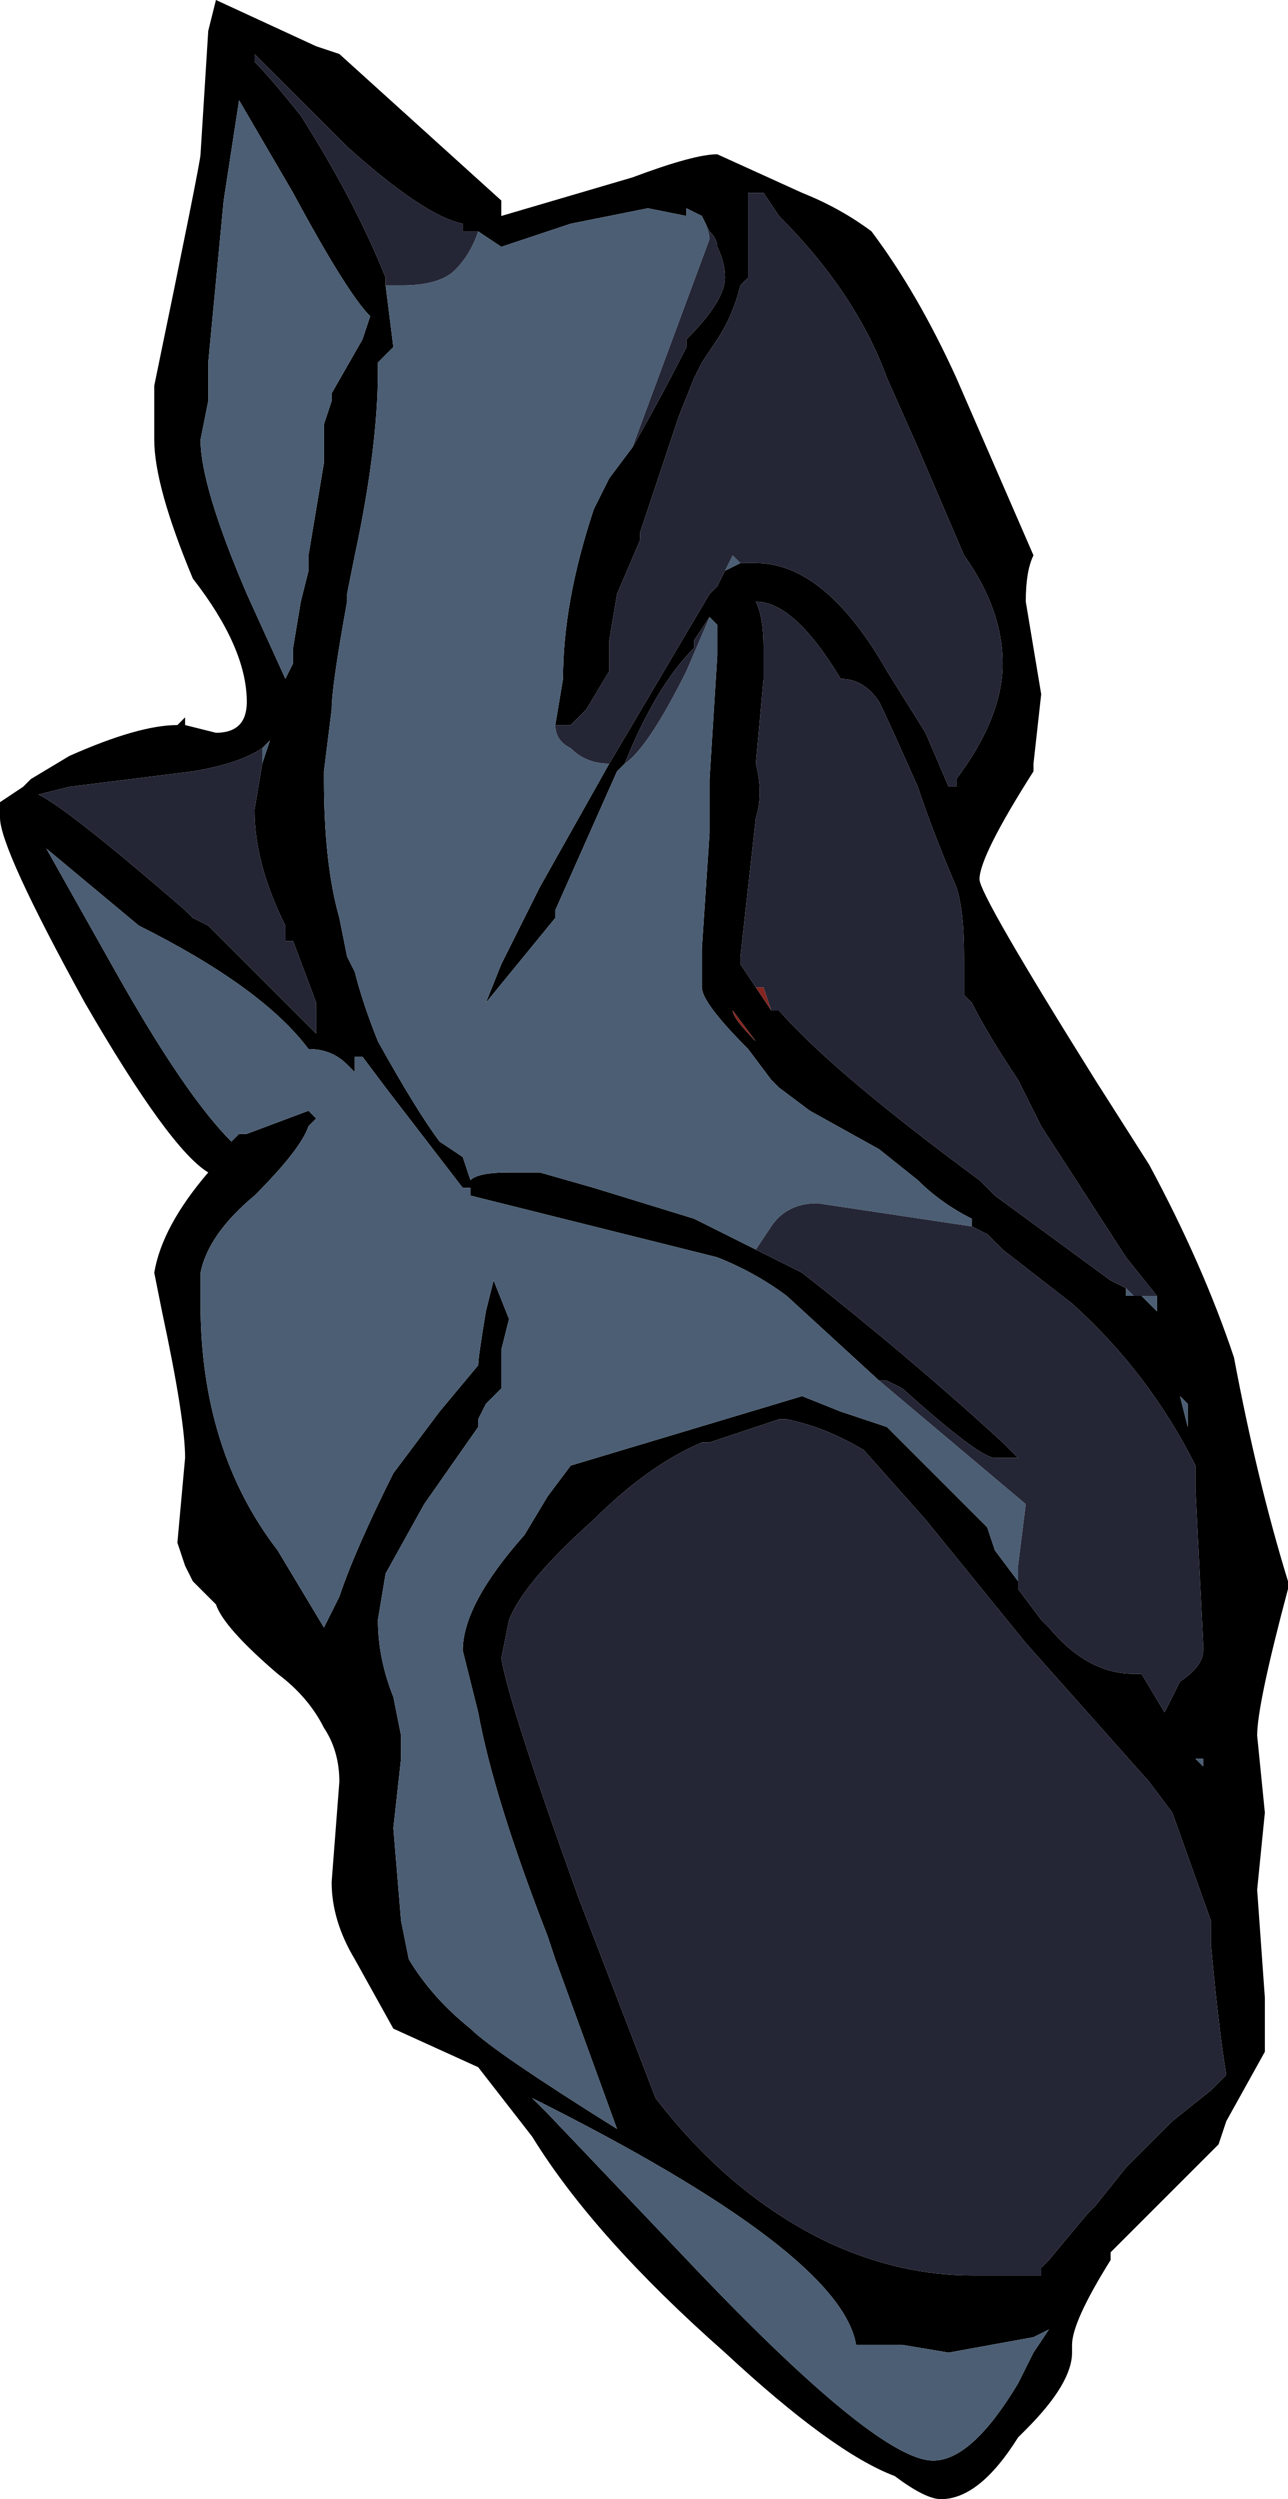 <?xml version="1.0" encoding="UTF-8" standalone="no"?>
<svg xmlns:ffdec="https://www.free-decompiler.com/flash" xmlns:xlink="http://www.w3.org/1999/xlink" ffdec:objectType="frame" height="113.4px" width="58.45px" xmlns="http://www.w3.org/2000/svg">
  <g transform="matrix(1.0, 0.0, 0.0, 1.0, 38.85, 107.8)">
    <use ffdec:characterId="341" height="16.2" transform="matrix(7.0, 0.0, 0.0, 7.0, -38.85, -107.8)" width="8.35" xlink:href="#shape0"/>
  </g>
  <defs>
    <g id="shape0" transform="matrix(1.0, 0.0, 0.0, 1.0, 5.55, 15.4)">
      <path d="M-0.75 -11.75 L-0.65 -11.75 Q-0.2 -11.75 0.2 -11.05 L0.45 -10.65 0.6 -10.3 0.65 -10.3 0.65 -10.35 Q0.95 -10.75 0.95 -11.1 0.95 -11.45 0.7 -11.8 L0.4 -12.5 0.2 -12.95 Q0.0 -13.5 -0.5 -14.0 L-0.6 -14.15 -0.7 -14.15 -0.7 -13.6 -0.75 -13.55 Q-0.8 -13.35 -0.9 -13.2 L-1.0 -13.05 -1.05 -12.95 -1.15 -12.7 -1.4 -11.95 -1.4 -11.9 -1.55 -11.55 -1.6 -11.25 -1.6 -11.05 -1.75 -10.8 -1.85 -10.7 -1.95 -10.7 -1.9 -11.0 Q-1.9 -11.5 -1.7 -12.1 L-1.6 -12.3 -1.45 -12.5 Q-1.25 -12.85 -1.1 -13.15 L-1.1 -13.2 Q-0.85 -13.45 -0.85 -13.6 -0.85 -13.7 -0.9 -13.8 -0.9 -13.85 -0.95 -13.9 L-1.0 -14.0 -1.1 -14.05 -1.1 -14.0 -1.35 -14.05 -1.85 -13.95 -2.3 -13.8 -2.45 -13.9 -2.55 -13.9 -2.55 -13.95 Q-2.8 -14.0 -3.3 -14.45 L-3.9 -15.05 -3.9 -15.0 Q-3.8 -14.9 -3.6 -14.65 -3.25 -14.1 -3.05 -13.6 L-3.05 -13.55 -3.0 -13.15 -3.1 -13.05 -3.1 -13.0 Q-3.1 -12.5 -3.25 -11.8 L-3.3 -11.55 -3.3 -11.5 Q-3.4 -10.95 -3.4 -10.8 L-3.45 -10.4 -3.45 -10.35 Q-3.45 -9.8 -3.35 -9.45 L-3.3 -9.2 -3.25 -9.1 Q-3.2 -8.9 -3.1 -8.65 -2.85 -8.2 -2.7 -8.0 L-2.55 -7.9 -2.5 -7.75 Q-2.45 -7.8 -2.25 -7.8 L-2.05 -7.8 -1.7 -7.7 -1.05 -7.5 Q-0.85 -7.4 -0.65 -7.3 L-0.35 -7.15 Q0.35 -6.6 0.95 -6.05 L1.05 -5.95 0.9 -5.95 Q0.8 -5.95 0.3 -6.4 L0.2 -6.45 0.15 -6.45 -0.45 -7.0 Q-0.65 -7.15 -0.9 -7.25 L-2.5 -7.65 -2.5 -7.7 -2.55 -7.7 -3.05 -8.35 -3.2 -8.55 -3.25 -8.55 -3.25 -8.45 -3.3 -8.5 Q-3.4 -8.6 -3.55 -8.6 -3.85 -9.0 -4.65 -9.4 L-5.25 -9.9 -4.8 -9.1 Q-4.35 -8.3 -4.05 -8.0 L-4.0 -8.05 -3.95 -8.05 -3.55 -8.2 -3.5 -8.15 -3.55 -8.1 Q-3.6 -7.95 -3.9 -7.65 -4.2 -7.4 -4.25 -7.15 L-4.25 -6.95 Q-4.25 -6.0 -3.75 -5.35 L-3.45 -4.85 -3.35 -5.05 Q-3.25 -5.35 -3.0 -5.85 L-2.7 -6.25 -2.45 -6.55 Q-2.45 -6.6 -2.4 -6.9 L-2.35 -7.1 -2.25 -6.85 -2.3 -6.65 -2.3 -6.4 -2.4 -6.3 -2.45 -6.2 -2.45 -6.15 -2.8 -5.65 -3.05 -5.2 -3.1 -4.9 Q-3.1 -4.65 -3.0 -4.4 L-2.95 -4.15 -2.95 -4.0 -3.0 -3.55 -2.95 -2.95 -2.9 -2.7 Q-2.75 -2.45 -2.5 -2.25 -2.35 -2.1 -1.55 -1.6 L-1.95 -2.7 -2.0 -2.85 Q-2.35 -3.75 -2.45 -4.3 L-2.55 -4.7 Q-2.55 -5.0 -2.15 -5.45 L-2.0 -5.7 -1.85 -5.9 -0.35 -6.35 -0.1 -6.25 0.2 -6.15 0.85 -5.5 0.9 -5.35 1.05 -5.15 1.05 -5.1 1.2 -4.9 1.25 -4.85 Q1.5 -4.55 1.8 -4.55 L1.85 -4.55 2.0 -4.3 Q2.05 -4.4 2.1 -4.5 2.25 -4.6 2.25 -4.7 L2.25 -4.75 2.2 -5.75 2.2 -5.9 Q1.9 -6.5 1.4 -6.95 L0.95 -7.3 0.85 -7.4 0.75 -7.45 0.75 -7.5 Q0.55 -7.6 0.4 -7.75 L0.15 -7.95 -0.3 -8.2 -0.5 -8.35 -0.55 -8.4 -0.7 -8.6 Q-1.0 -8.9 -1.0 -9.0 L-1.0 -9.25 -0.95 -10.0 -0.95 -10.35 -0.9 -11.15 -0.9 -11.35 -0.95 -11.4 -1.05 -11.25 -1.05 -11.2 Q-1.3 -10.95 -1.5 -10.45 L-1.55 -10.4 -1.95 -9.5 -1.95 -9.45 -2.4 -8.9 -2.3 -9.15 -2.05 -9.65 -1.6 -10.45 -0.95 -11.55 -0.9 -11.6 -0.85 -11.7 -0.75 -11.75 M1.15 -11.8 Q1.1 -11.7 1.1 -11.5 L1.2 -10.9 1.15 -10.45 1.15 -10.4 Q0.8 -9.85 0.8 -9.7 0.8 -9.6 1.55 -8.4 L1.9 -7.85 Q2.25 -7.2 2.45 -6.6 2.6 -5.8 2.8 -5.15 L2.8 -5.1 Q2.6 -4.35 2.6 -4.15 L2.65 -3.65 2.6 -3.15 2.65 -2.45 2.65 -2.1 2.4 -1.65 2.35 -1.5 1.65 -0.8 1.65 -0.75 Q1.4 -0.35 1.4 -0.2 L1.4 -0.15 Q1.4 0.05 1.1 0.35 L1.05 0.4 Q0.8 0.8 0.55 0.8 0.45 0.8 0.25 0.65 -0.15 0.5 -0.85 -0.15 -1.7 -0.9 -2.1 -1.55 L-2.45 -2.0 -3.0 -2.25 -3.25 -2.7 Q-3.4 -2.95 -3.4 -3.2 L-3.35 -3.85 Q-3.35 -4.05 -3.45 -4.2 -3.55 -4.4 -3.75 -4.55 -4.1 -4.85 -4.15 -5.0 L-4.3 -5.15 -4.35 -5.25 -4.4 -5.4 -4.35 -5.95 Q-4.35 -6.2 -4.5 -6.9 L-4.55 -7.15 Q-4.5 -7.45 -4.2 -7.8 -4.45 -7.95 -5.0 -8.9 -5.55 -9.9 -5.55 -10.1 L-5.55 -10.2 -5.4 -10.3 -5.35 -10.35 -5.1 -10.5 Q-4.65 -10.7 -4.4 -10.7 L-4.35 -10.75 -4.35 -10.7 -4.15 -10.65 Q-3.95 -10.65 -3.95 -10.85 -3.95 -11.2 -4.3 -11.65 -4.55 -12.25 -4.55 -12.55 L-4.55 -12.9 Q-4.25 -14.35 -4.25 -14.4 L-4.2 -15.2 -4.15 -15.4 -3.5 -15.1 -3.35 -15.05 -2.3 -14.1 -2.3 -14.0 -1.45 -14.25 Q-1.05 -14.4 -0.9 -14.4 L-0.35 -14.15 Q-0.1 -14.05 0.1 -13.9 0.4 -13.5 0.65 -12.95 L1.15 -11.8 M0.6 -10.3 L0.6 -10.3 M1.95 -7.0 L1.75 -7.25 1.2 -8.1 1.05 -8.4 Q0.85 -8.7 0.75 -8.9 L0.7 -8.95 0.7 -9.2 Q0.7 -9.5 0.65 -9.65 0.5 -10.0 0.4 -10.3 0.2 -10.75 0.15 -10.85 0.05 -11.0 -0.1 -11.0 -0.4 -11.5 -0.65 -11.5 -0.6 -11.4 -0.6 -11.2 L-0.6 -11.0 -0.65 -10.45 Q-0.6 -10.25 -0.65 -10.1 L-0.75 -9.2 -0.75 -9.15 -0.65 -9.0 -0.55 -8.85 -0.5 -8.85 Q-0.15 -8.45 0.8 -7.75 L0.9 -7.65 1.65 -7.1 1.75 -7.05 1.75 -7.0 1.8 -7.0 1.85 -7.0 1.95 -6.9 1.95 -7.0 M2.15 -6.3 L2.1 -6.35 2.15 -6.15 2.15 -6.3 M2.4 -1.95 Q2.35 -2.25 2.3 -2.8 L2.3 -2.95 2.05 -3.65 1.9 -3.85 1.1 -4.75 0.45 -5.55 0.05 -6.0 Q-0.2 -6.15 -0.45 -6.2 L-0.5 -6.2 -0.95 -6.05 -1.0 -6.05 Q-1.35 -5.9 -1.7 -5.55 -2.15 -5.15 -2.25 -4.9 L-2.3 -4.65 Q-2.25 -4.35 -1.8 -3.1 L-1.3 -1.8 Q-0.8 -1.15 -0.15 -0.85 0.3 -0.65 0.75 -0.65 L1.2 -0.65 1.2 -0.7 1.25 -0.75 1.5 -1.05 1.55 -1.1 1.75 -1.35 2.05 -1.65 2.3 -1.85 2.4 -1.95 M0.8 -5.5 L0.8 -5.5 M2.25 -3.95 L2.25 -4.0 2.2 -4.0 2.25 -3.95 M0.7 -0.5 L0.7 -0.5 M0.3 -0.2 L0.0 -0.2 Q-0.1 -0.8 -2.1 -1.8 L-2.0 -1.7 -1.0 -0.65 Q0.15 0.55 0.5 0.55 0.75 0.55 1.05 0.05 L1.15 -0.15 1.25 -0.3 1.15 -0.25 0.6 -0.15 0.3 -0.2 M-4.0 -14.75 L-4.1 -14.1 -4.2 -13.05 -4.2 -12.8 -4.25 -12.55 Q-4.25 -12.25 -3.95 -11.55 L-3.7 -11.0 -3.65 -11.1 -3.65 -11.2 -3.6 -11.5 -3.55 -11.7 -3.55 -11.8 -3.45 -12.4 -3.45 -12.65 -3.4 -12.8 -3.4 -12.85 -3.2 -13.2 -3.15 -13.35 Q-3.3 -13.5 -3.65 -14.15 L-4.0 -14.75 M-3.85 -10.55 Q-4.0 -10.45 -4.3 -10.4 L-5.1 -10.3 -5.3 -10.25 Q-5.1 -10.15 -4.35 -9.5 L-4.3 -9.45 -4.2 -9.4 -3.5 -8.7 -3.5 -8.9 -3.65 -9.3 -3.7 -9.3 -3.7 -9.4 Q-3.9 -9.8 -3.9 -10.15 L-3.85 -10.45 -3.8 -10.6 -3.85 -10.55 M-0.8 -8.85 Q-0.8 -8.8 -0.65 -8.65 L-0.8 -8.85 M-2.25 -6.65 L-2.25 -6.65" fill="#000000" fill-rule="evenodd" stroke="none"/>
      <path d="M-1.9 -11.0 L-1.95 -10.7 Q-1.95 -10.6 -1.85 -10.55 -1.75 -10.45 -1.6 -10.45 L-2.05 -9.65 -2.3 -9.15 -2.4 -8.9 -1.95 -9.45 -1.95 -9.5 -1.55 -10.4 -1.5 -10.45 Q-1.35 -10.55 -1.1 -11.05 L-0.95 -11.4 -0.9 -11.35 -0.9 -11.15 -0.95 -10.35 -0.95 -10.0 -1.0 -9.25 -1.0 -9.0 Q-1.0 -8.9 -0.7 -8.6 L-0.55 -8.4 -0.5 -8.35 -0.3 -8.2 0.15 -7.95 0.4 -7.75 Q0.55 -7.6 0.75 -7.5 L0.75 -7.45 -0.25 -7.6 Q-0.45 -7.6 -0.55 -7.45 L-0.65 -7.3 Q-0.85 -7.4 -1.05 -7.5 L-1.7 -7.7 -2.05 -7.8 -2.25 -7.8 Q-2.45 -7.8 -2.5 -7.75 L-2.55 -7.9 -2.7 -8.0 Q-2.85 -8.2 -3.1 -8.65 -3.2 -8.9 -3.25 -9.1 L-3.3 -9.2 -3.35 -9.45 Q-3.45 -9.8 -3.45 -10.35 L-3.45 -10.4 -3.4 -10.8 Q-3.4 -10.95 -3.3 -11.5 L-3.3 -11.55 -3.25 -11.8 Q-3.1 -12.5 -3.1 -13.0 L-3.1 -13.05 -3.0 -13.15 -3.05 -13.55 -2.95 -13.55 Q-2.7 -13.55 -2.6 -13.65 -2.5 -13.75 -2.45 -13.9 L-2.3 -13.8 -1.85 -13.95 -1.35 -14.05 -1.1 -14.0 -1.1 -14.05 -1.0 -14.0 Q-0.95 -13.9 -0.95 -13.85 L-1.45 -12.5 -1.6 -12.3 -1.7 -12.1 Q-1.9 -11.5 -1.9 -11.0 M-0.85 -11.7 L-0.8 -11.8 -0.75 -11.75 -0.85 -11.7 M1.95 -7.0 L1.95 -6.9 1.85 -7.0 1.95 -7.0 M1.8 -7.0 L1.75 -7.0 1.75 -7.05 1.8 -7.0 M0.15 -6.45 L1.1 -5.65 1.05 -5.25 1.05 -5.15 0.9 -5.35 0.85 -5.5 0.2 -6.15 -0.1 -6.25 -0.35 -6.35 -1.85 -5.9 -2.0 -5.7 -2.15 -5.45 Q-2.55 -5.0 -2.55 -4.7 L-2.45 -4.3 Q-2.35 -3.75 -2.0 -2.85 L-1.95 -2.7 -1.55 -1.6 Q-2.35 -2.1 -2.5 -2.25 -2.75 -2.45 -2.9 -2.7 L-2.95 -2.95 -3.0 -3.55 -2.95 -4.0 -2.95 -4.15 -3.0 -4.4 Q-3.1 -4.65 -3.1 -4.9 L-3.05 -5.2 -2.8 -5.65 -2.45 -6.15 -2.45 -6.2 -2.4 -6.3 -2.3 -6.4 -2.3 -6.65 -2.25 -6.85 -2.35 -7.1 -2.4 -6.9 Q-2.45 -6.6 -2.45 -6.55 L-2.7 -6.25 -3.0 -5.85 Q-3.25 -5.35 -3.35 -5.05 L-3.45 -4.85 -3.75 -5.35 Q-4.25 -6.0 -4.25 -6.95 L-4.25 -7.15 Q-4.2 -7.4 -3.9 -7.65 -3.6 -7.95 -3.55 -8.1 L-3.5 -8.15 -3.55 -8.2 -3.95 -8.05 -4.0 -8.05 -4.05 -8.0 Q-4.35 -8.3 -4.8 -9.1 L-5.25 -9.9 -4.65 -9.4 Q-3.85 -9.0 -3.55 -8.6 -3.4 -8.6 -3.3 -8.5 L-3.25 -8.45 -3.25 -8.55 -3.2 -8.55 -3.05 -8.35 -2.55 -7.7 -2.5 -7.7 -2.5 -7.65 -0.9 -7.25 Q-0.65 -7.15 -0.45 -7.0 L0.15 -6.45 M2.15 -6.3 L2.15 -6.15 2.1 -6.35 2.15 -6.3 M2.25 -3.95 L2.2 -4.0 2.25 -4.0 2.25 -3.95 M0.3 -0.2 L0.6 -0.15 1.15 -0.25 1.25 -0.3 1.15 -0.15 1.05 0.05 Q0.75 0.55 0.5 0.55 0.15 0.55 -1.0 -0.65 L-2.0 -1.7 -2.1 -1.8 Q-0.1 -0.8 0.0 -0.2 L0.3 -0.2 M-4.0 -14.75 L-3.65 -14.15 Q-3.3 -13.5 -3.15 -13.35 L-3.2 -13.2 -3.4 -12.85 -3.4 -12.8 -3.45 -12.65 -3.45 -12.4 -3.55 -11.8 -3.55 -11.7 -3.6 -11.5 -3.65 -11.2 -3.65 -11.1 -3.7 -11.0 -3.95 -11.55 Q-4.25 -12.25 -4.25 -12.55 L-4.2 -12.8 -4.2 -13.05 -4.1 -14.1 -4.0 -14.75 M-3.85 -10.55 L-3.8 -10.6 -3.85 -10.45 -3.85 -10.55 M-2.25 -6.65 L-2.25 -6.65" fill="#4b5e74" fill-rule="evenodd" stroke="none"/>
      <path d="M0.6 -10.3 L0.6 -10.3 M-0.55 -8.85 L-0.65 -9.0 -0.6 -9.0 -0.55 -8.85 M-0.8 -8.85 L-0.65 -8.65 Q-0.8 -8.8 -0.8 -8.85" fill="#842520" fill-rule="evenodd" stroke="none"/>
      <path d="M0.6 -10.3 L0.45 -10.65 0.2 -11.05 Q-0.2 -11.75 -0.65 -11.75 L-0.75 -11.75 -0.8 -11.8 -0.85 -11.7 -0.9 -11.6 -0.95 -11.55 -1.6 -10.45 Q-1.75 -10.45 -1.85 -10.55 -1.95 -10.6 -1.95 -10.7 L-1.9 -11.0 -1.95 -10.7 -1.85 -10.7 -1.75 -10.8 -1.6 -11.05 -1.6 -11.25 -1.55 -11.55 -1.4 -11.9 -1.4 -11.95 -1.15 -12.7 -1.05 -12.95 -1.0 -13.05 -0.9 -13.2 Q-0.8 -13.35 -0.75 -13.55 L-0.7 -13.6 -0.7 -14.15 -0.6 -14.15 -0.5 -14.0 Q0.0 -13.5 0.2 -12.95 L0.4 -12.5 0.7 -11.8 Q0.95 -11.45 0.95 -11.1 0.95 -10.75 0.65 -10.35 L0.65 -10.3 0.6 -10.3 M-0.65 -9.0 L-0.75 -9.15 -0.75 -9.2 -0.65 -10.1 Q-0.6 -10.25 -0.65 -10.45 L-0.6 -11.0 -0.6 -11.2 Q-0.6 -11.4 -0.65 -11.5 -0.4 -11.5 -0.1 -11.0 0.05 -11.0 0.15 -10.85 0.2 -10.75 0.4 -10.3 0.5 -10.0 0.65 -9.65 0.7 -9.5 0.7 -9.2 L0.7 -8.95 0.75 -8.9 Q0.85 -8.7 1.05 -8.4 L1.2 -8.1 1.75 -7.25 1.95 -7.0 1.85 -7.0 1.8 -7.0 1.75 -7.05 1.65 -7.1 0.9 -7.65 0.8 -7.75 Q-0.15 -8.45 -0.5 -8.85 L-0.55 -8.85 -0.6 -9.0 -0.65 -9.0 M-0.95 -11.4 L-1.1 -11.05 Q-1.35 -10.55 -1.5 -10.45 -1.3 -10.95 -1.05 -11.2 L-1.05 -11.25 -0.95 -11.4 M-0.65 -7.3 L-0.55 -7.45 Q-0.45 -7.6 -0.25 -7.6 L0.75 -7.45 0.85 -7.4 0.95 -7.3 1.4 -6.95 Q1.9 -6.5 2.2 -5.9 L2.2 -5.75 2.25 -4.75 2.25 -4.7 Q2.25 -4.6 2.1 -4.5 2.05 -4.4 2.0 -4.3 L1.85 -4.55 1.8 -4.55 Q1.5 -4.55 1.25 -4.85 L1.2 -4.9 1.05 -5.1 1.05 -5.15 1.05 -5.25 1.1 -5.65 0.15 -6.45 0.2 -6.45 0.3 -6.4 Q0.8 -5.95 0.9 -5.95 L1.05 -5.95 0.95 -6.05 Q0.35 -6.6 -0.35 -7.15 L-0.65 -7.3 M2.4 -1.95 L2.3 -1.85 2.05 -1.65 1.75 -1.35 1.55 -1.1 1.5 -1.05 1.25 -0.75 1.2 -0.7 1.2 -0.65 0.75 -0.65 Q0.3 -0.65 -0.15 -0.85 -0.8 -1.15 -1.3 -1.8 L-1.8 -3.1 Q-2.25 -4.35 -2.3 -4.65 L-2.25 -4.9 Q-2.15 -5.15 -1.7 -5.55 -1.35 -5.9 -1.0 -6.05 L-0.95 -6.05 -0.5 -6.2 -0.45 -6.2 Q-0.2 -6.15 0.05 -6.0 L0.45 -5.55 1.1 -4.75 1.9 -3.85 2.05 -3.65 2.3 -2.95 2.3 -2.8 Q2.35 -2.25 2.4 -1.95 M-3.05 -13.55 L-3.05 -13.6 Q-3.25 -14.1 -3.6 -14.65 -3.8 -14.9 -3.9 -15.0 L-3.9 -15.05 -3.3 -14.45 Q-2.8 -14.0 -2.55 -13.95 L-2.55 -13.9 -2.45 -13.9 Q-2.5 -13.75 -2.6 -13.65 -2.7 -13.55 -2.95 -13.55 L-3.05 -13.55 M-1.0 -14.0 L-0.95 -13.9 Q-0.9 -13.85 -0.9 -13.8 -0.85 -13.7 -0.85 -13.6 -0.85 -13.45 -1.1 -13.2 L-1.1 -13.15 Q-1.25 -12.85 -1.45 -12.5 L-0.95 -13.85 Q-0.95 -13.9 -1.0 -14.0 M-3.85 -10.45 L-3.9 -10.15 Q-3.9 -9.8 -3.7 -9.4 L-3.7 -9.3 -3.65 -9.3 -3.5 -8.9 -3.5 -8.7 -4.2 -9.4 -4.3 -9.45 -4.35 -9.5 Q-5.1 -10.15 -5.3 -10.25 L-5.1 -10.3 -4.3 -10.4 Q-4.0 -10.45 -3.85 -10.55 L-3.85 -10.45" fill="#242535" fill-rule="evenodd" stroke="none"/>
    </g>
  </defs>
</svg>
